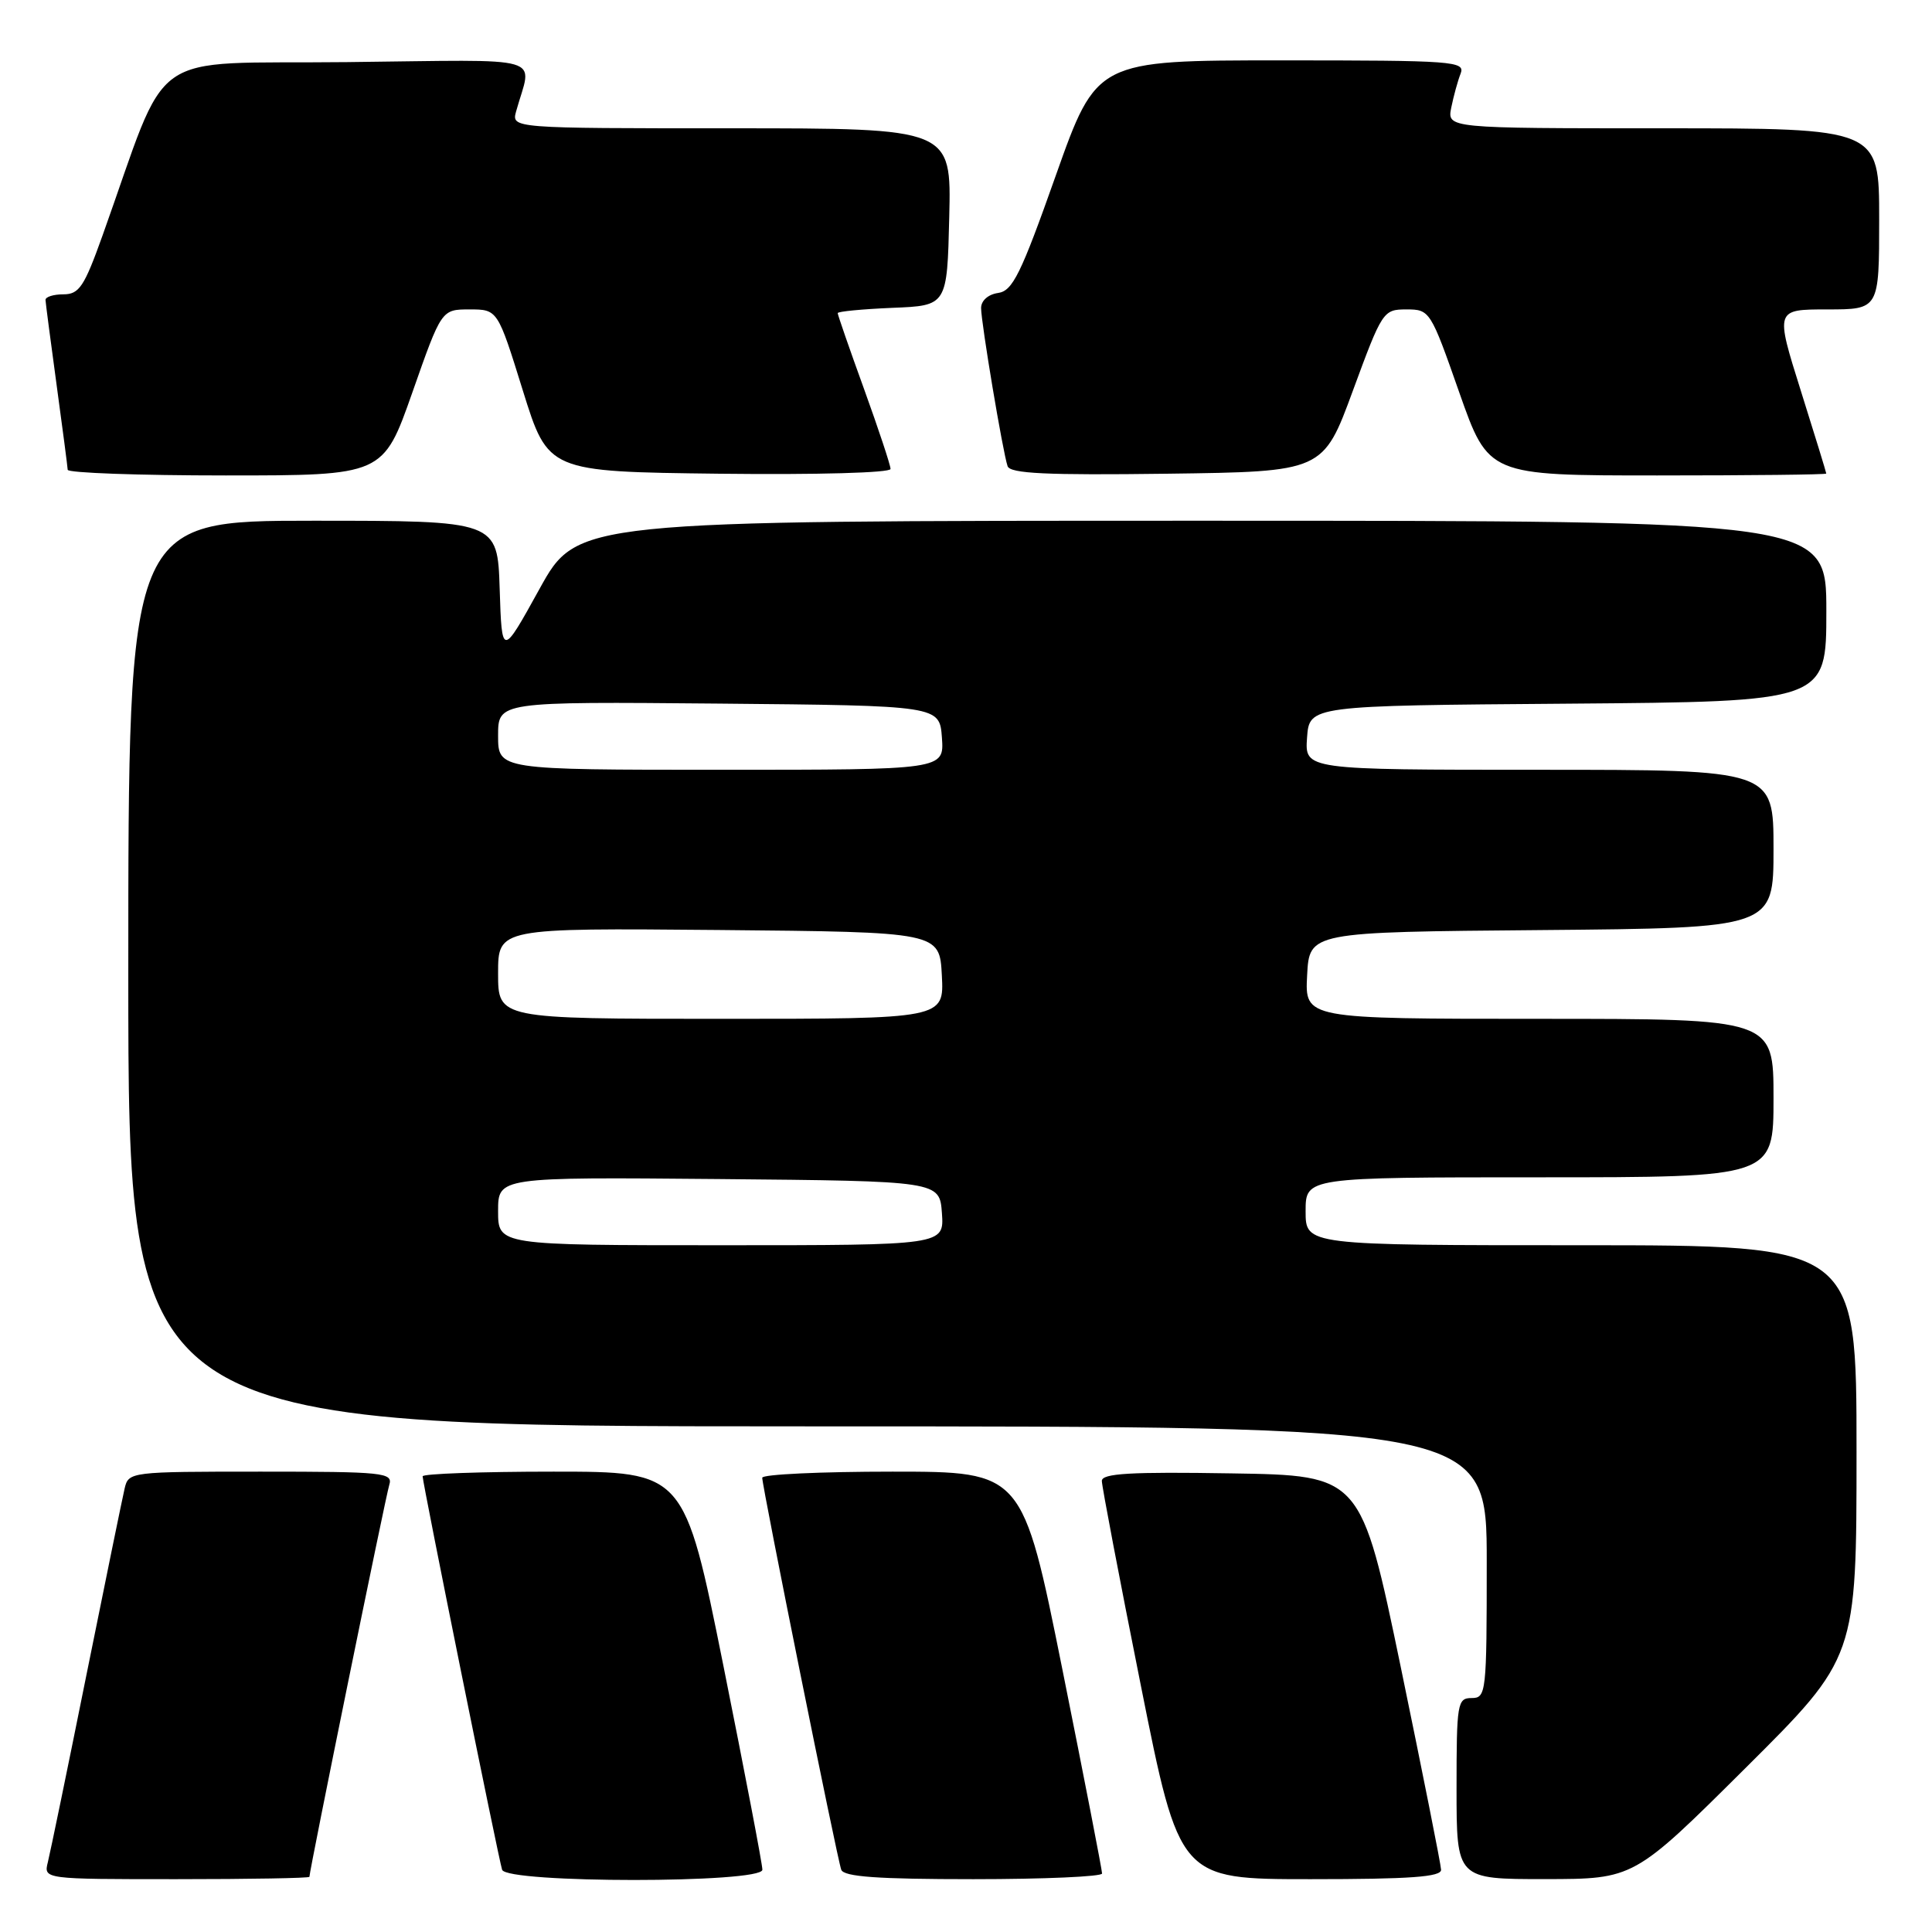 <?xml version="1.0" encoding="UTF-8" standalone="no"?>
<!DOCTYPE svg PUBLIC "-//W3C//DTD SVG 1.1//EN" "http://www.w3.org/Graphics/SVG/1.1/DTD/svg11.dtd" >
<svg xmlns="http://www.w3.org/2000/svg" xmlns:xlink="http://www.w3.org/1999/xlink" version="1.1" viewBox="0 0 256 256">
 <g >
 <path fill="currentColor"
d=" M 41.00 248.69 C 41.00 247.85 51.10 198.26 51.58 196.76 C 52.09 195.13 50.86 195.00 34.59 195.00 C 17.21 195.00 17.03 195.02 16.51 197.25 C 16.22 198.49 13.94 209.62 11.44 222.00 C 8.95 234.38 6.65 245.51 6.34 246.75 C 5.78 249.00 5.78 249.00 23.39 249.00 C 33.08 249.00 41.00 248.86 41.00 248.69 Z  M 101.02 247.75 C 101.03 247.06 98.70 234.91 95.86 220.75 C 90.68 195.00 90.68 195.00 73.34 195.00 C 63.80 195.00 56.00 195.28 56.00 195.62 C 56.00 196.51 66.05 246.25 66.53 247.75 C 67.12 249.56 100.99 249.56 101.02 247.75 Z  M 146.03 248.25 C 146.04 247.84 143.68 235.69 140.78 221.25 C 135.50 195.00 135.50 195.00 118.25 195.00 C 108.76 195.00 101.00 195.36 101.00 195.81 C 101.00 197.03 110.93 246.32 111.47 247.75 C 111.82 248.68 116.26 249.00 128.97 249.00 C 138.34 249.00 146.01 248.66 146.03 248.25 Z  M 190.95 247.75 C 190.93 247.06 188.53 235.03 185.63 221.00 C 180.34 195.50 180.34 195.50 163.17 195.23 C 149.79 195.01 146.00 195.23 146.00 196.23 C 146.00 196.93 148.32 209.09 151.15 223.25 C 156.29 249.00 156.29 249.00 173.65 249.00 C 186.89 249.00 190.99 248.70 190.95 247.75 Z  M 231.25 234.31 C 246.00 219.64 246.00 219.64 246.00 192.32 C 246.00 165.00 246.00 165.00 209.50 165.00 C 173.00 165.00 173.00 165.00 173.00 160.50 C 173.00 156.00 173.00 156.00 204.00 156.00 C 235.00 156.00 235.00 156.00 235.00 145.50 C 235.00 135.00 235.00 135.00 203.95 135.00 C 172.90 135.00 172.90 135.00 173.20 129.25 C 173.50 123.50 173.50 123.50 204.25 123.24 C 235.00 122.97 235.00 122.97 235.00 112.49 C 235.00 102.00 235.00 102.00 203.94 102.00 C 172.89 102.00 172.89 102.00 173.19 97.75 C 173.50 93.50 173.50 93.50 207.75 93.24 C 242.00 92.97 242.00 92.97 242.00 80.99 C 242.00 69.00 242.00 69.00 159.24 69.00 C 76.48 69.00 76.48 69.00 71.49 78.03 C 66.50 87.06 66.50 87.06 66.21 78.03 C 65.92 69.00 65.92 69.00 41.46 69.00 C 17.00 69.00 17.00 69.00 17.00 129.00 C 17.00 189.00 17.00 189.00 107.00 189.00 C 197.00 189.00 197.00 189.00 197.00 207.00 C 197.00 224.33 196.93 225.00 195.00 225.00 C 193.11 225.00 193.00 225.67 193.00 237.00 C 193.00 249.00 193.00 249.00 204.75 248.99 C 216.50 248.98 216.50 248.98 231.25 234.31 Z  M 54.64 52.00 C 58.50 41.00 58.50 41.00 62.22 41.00 C 65.94 41.00 65.94 41.00 69.28 51.75 C 72.63 62.50 72.63 62.50 95.32 62.77 C 108.28 62.92 118.00 62.65 118.00 62.14 C 118.00 61.64 116.42 56.89 114.50 51.57 C 112.57 46.25 111.00 41.72 111.00 41.49 C 111.00 41.27 114.26 40.96 118.25 40.79 C 125.50 40.50 125.50 40.50 125.78 28.75 C 126.06 17.00 126.06 17.00 96.92 17.00 C 67.77 17.00 67.77 17.00 68.39 14.75 C 70.49 7.18 73.07 7.93 45.99 8.23 C 18.88 8.53 22.66 5.85 13.57 31.25 C 11.16 37.99 10.49 39.00 8.40 39.00 C 7.08 39.00 6.01 39.34 6.03 39.75 C 6.05 40.16 6.71 45.22 7.50 51.00 C 8.29 56.78 8.95 61.84 8.97 62.25 C 8.99 62.66 18.40 63.00 29.89 63.00 C 50.77 63.00 50.77 63.00 54.64 52.00 Z  M 179.27 51.75 C 183.15 41.21 183.28 41.00 186.36 41.00 C 189.46 41.00 189.56 41.16 193.36 52.00 C 197.23 63.00 197.23 63.00 219.61 63.00 C 231.93 63.00 242.00 62.89 241.99 62.75 C 241.99 62.61 240.47 57.66 238.61 51.75 C 235.23 41.00 235.23 41.00 242.11 41.00 C 249.00 41.00 249.00 41.00 249.00 29.00 C 249.00 17.00 249.00 17.00 220.38 17.00 C 191.75 17.00 191.75 17.00 192.30 14.25 C 192.61 12.74 193.16 10.71 193.54 9.75 C 194.17 8.11 192.64 8.00 169.76 8.00 C 145.31 8.00 145.31 8.00 139.90 23.25 C 135.27 36.34 134.18 38.55 132.25 38.82 C 130.93 39.01 130.00 39.84 130.00 40.82 C 130.01 42.81 132.88 59.94 133.51 61.77 C 133.85 62.75 138.62 62.98 154.64 62.77 C 175.32 62.50 175.32 62.50 179.27 51.75 Z  M 66.00 160.48 C 66.00 155.97 66.00 155.97 95.25 156.23 C 124.50 156.50 124.50 156.50 124.81 160.75 C 125.11 165.00 125.11 165.00 95.56 165.00 C 66.00 165.00 66.00 165.00 66.00 160.48 Z  M 66.00 128.98 C 66.00 122.97 66.00 122.97 95.25 123.23 C 124.50 123.50 124.50 123.50 124.80 129.25 C 125.10 135.00 125.10 135.00 95.55 135.00 C 66.00 135.00 66.00 135.00 66.00 128.98 Z  M 66.00 97.48 C 66.00 92.97 66.00 92.97 95.25 93.23 C 124.50 93.50 124.50 93.50 124.81 97.75 C 125.11 102.00 125.11 102.00 95.56 102.00 C 66.00 102.00 66.00 102.00 66.00 97.48 Z "/>
</g>
</svg>